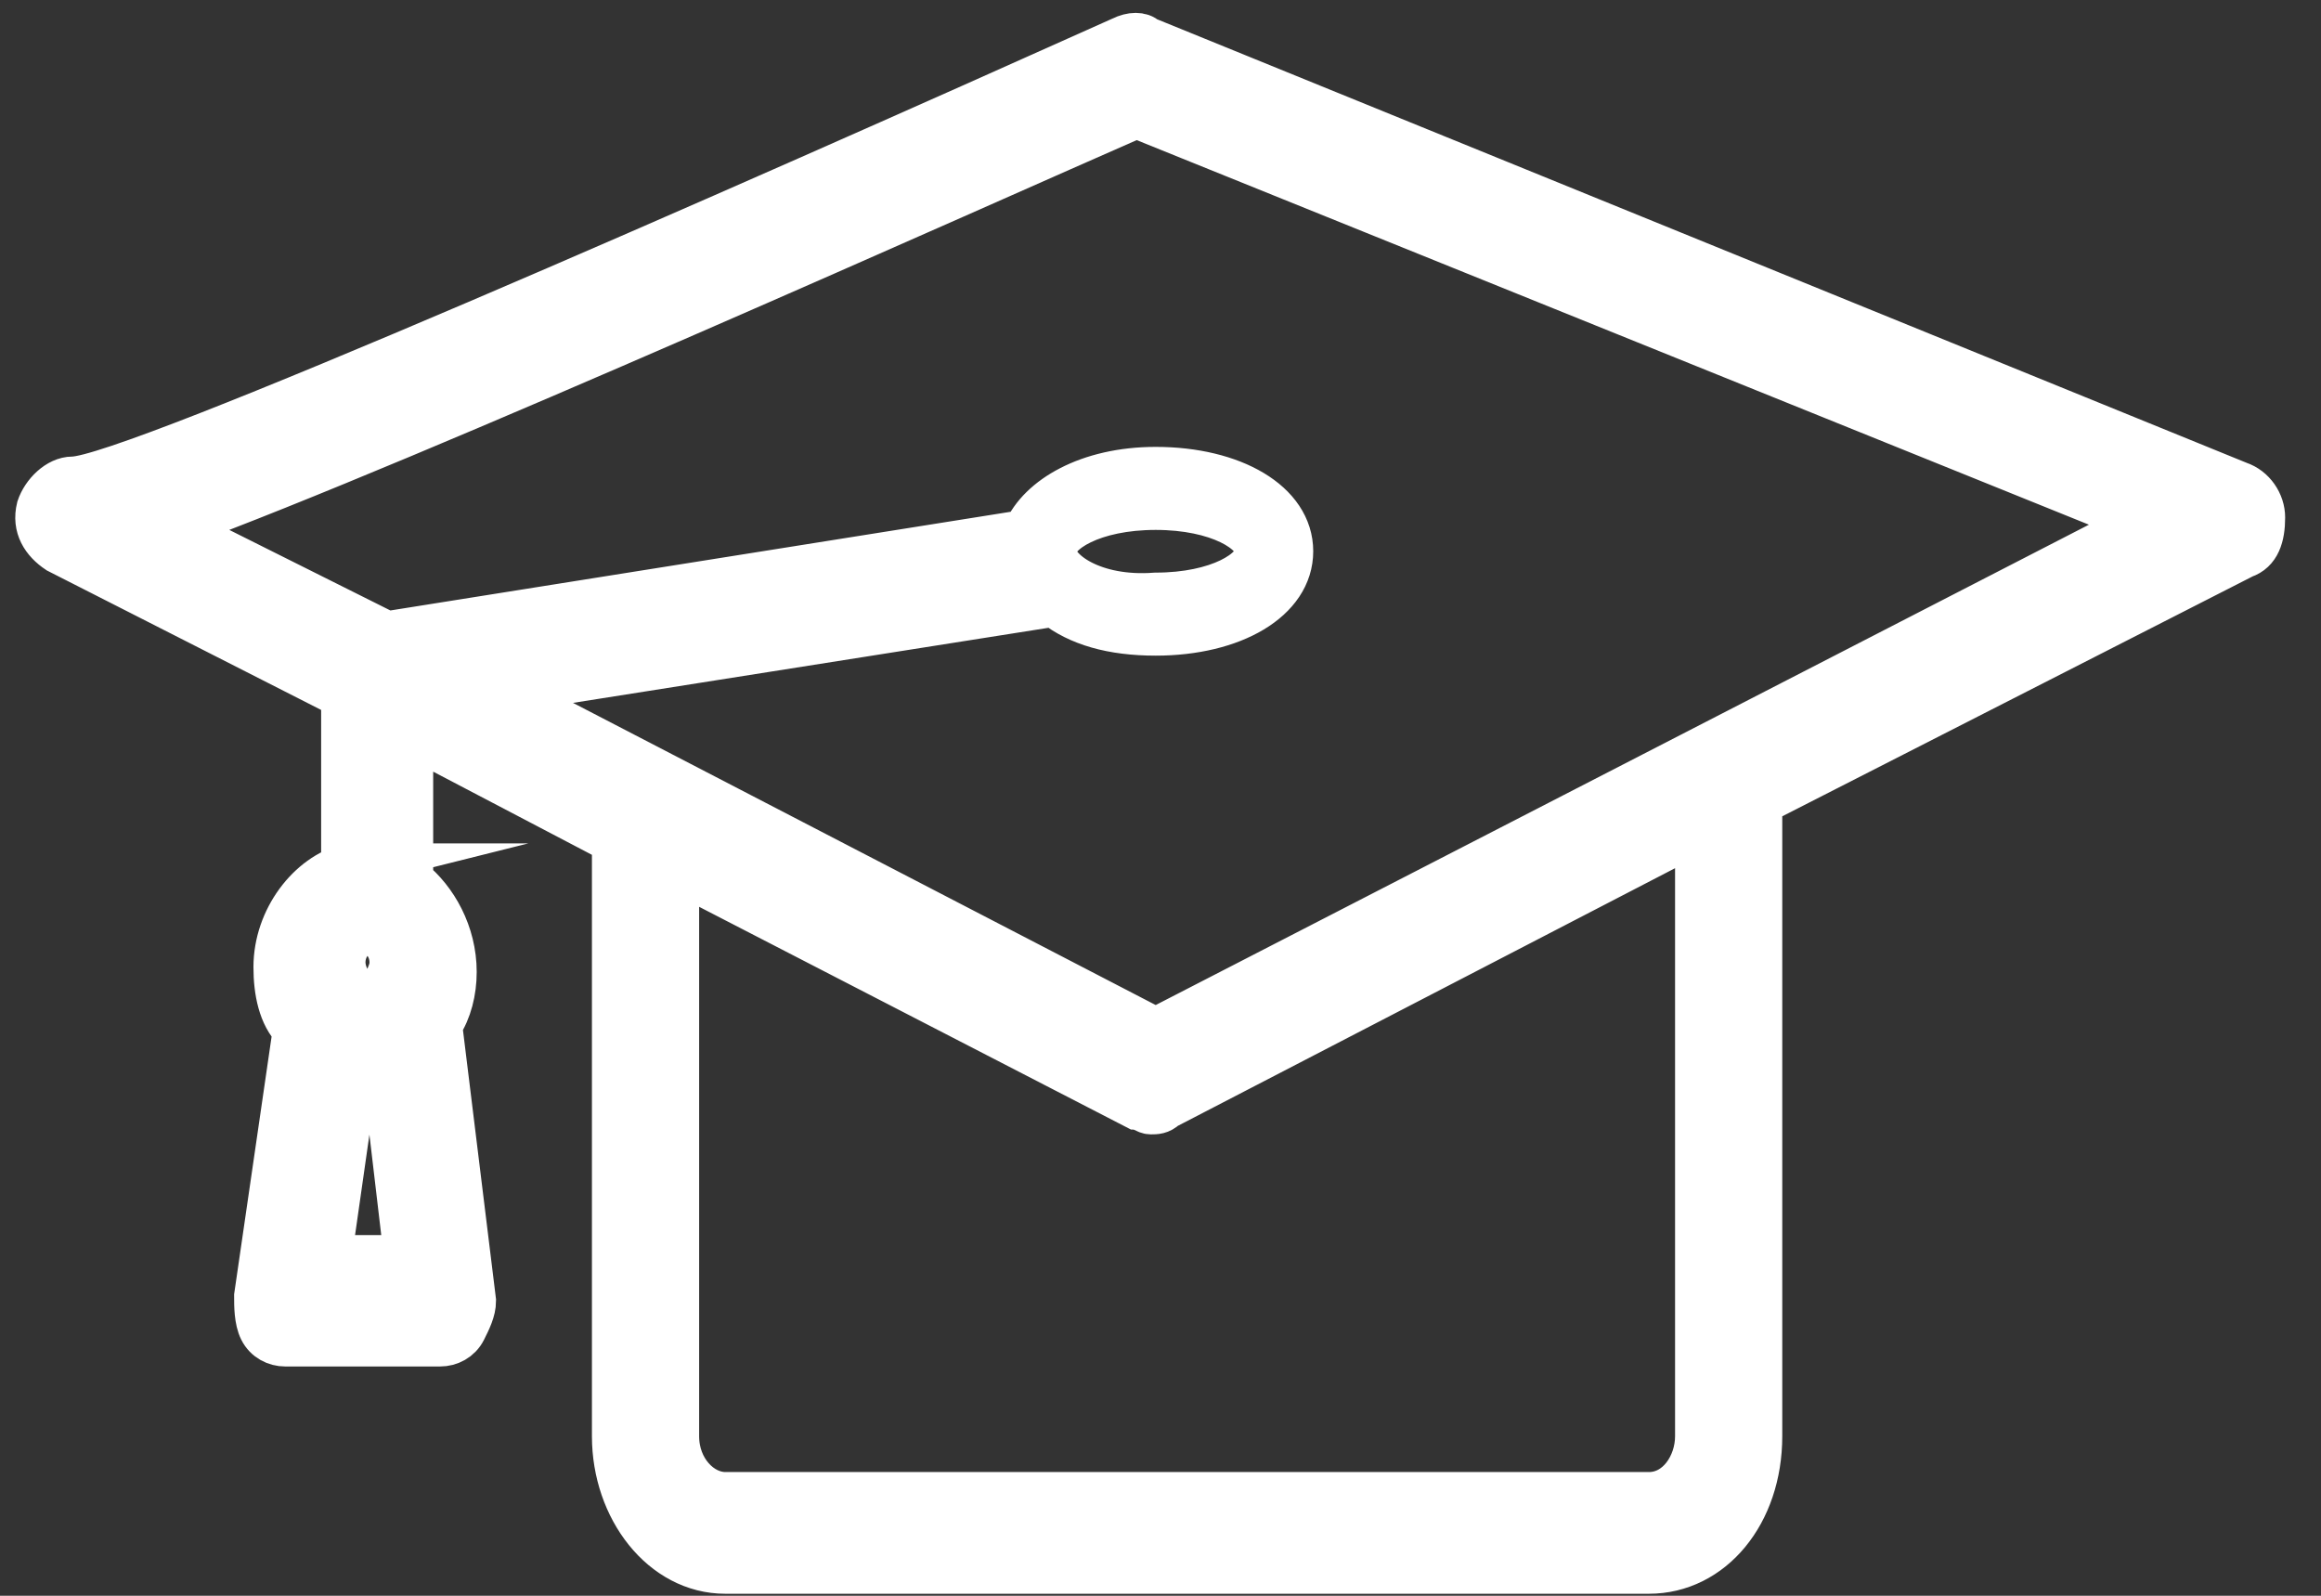 <svg width="48" height="33" viewBox="0 0 48 33" fill="none" xmlns="http://www.w3.org/2000/svg">
<rect x="0" y="0" width="48" height="33" fill="#333333" stroke="none"/>
<path d="M7.2 17.9C6.4 18.1 5.7 19 5.7 20C5.7 20.5 5.8 21 6.1 21.3L5.3 26.8C5.3 27 5.3 27.3 5.4 27.5C5.5 27.7 5.7 27.8 5.9 27.8H9.1C9.3 27.8 9.5 27.7 9.6 27.5C9.7 27.3 9.8 27.1 9.8 26.9L9.1 21.2C9.3 20.9 9.4 20.5 9.4 20.1C9.4 19.3 9 18.6 8.5 18.2V15.2L12.7 17.4V29.7C12.7 31.2 13.7 32.5 15 32.5H34.1C35.4 32.5 36.4 31.3 36.4 29.7V16.6L46.4 11.5C46.7 11.4 46.8 11.1 46.8 10.7C46.8 10.4 46.6 10.1 46.3 10L23.7 0.8C23.6 0.7 23.4 0.7 23.2 0.8C15.4 4.3 2.7 9.9 1.5 9.9C1.2 9.9 0.9 10.2 0.8 10.5C0.7 10.9 0.9 11.2 1.2 11.4L7.1 14.4V17.9H7.2ZM6.8 26.1L7.5 21.2C7.5 20.9 7.5 20.6 7.3 20.4C7.2 20.3 7.1 20.1 7.1 19.9C7.1 19.6 7.3 19.3 7.6 19.3C7.9 19.3 8.1 19.6 8.1 19.9C8.1 20.1 8 20.2 8 20.3C7.9 20.5 7.8 20.7 7.8 20.9L8.4 26H6.8V26.1ZM35.1 29.7C35.1 30.3 34.7 30.9 34.1 30.9H15C14.5 30.9 14 30.4 14 29.7V18L23.5 22.9C23.6 22.9 23.7 23 23.8 23C23.9 23 24 23 24.1 22.9L35.1 17.2V29.7ZM3.6 10.9C8.5 9.1 20.3 3.8 23.5 2.4L44.3 10.8L23.9 21.3L10.4 14.3L21.8 12.5C22.3 12.9 23 13.1 23.9 13.1C25.5 13.1 26.7 12.4 26.7 11.4C26.7 10.4 25.5 9.7 23.9 9.7C22.5 9.7 21.5 10.3 21.2 11L8 13.1L3.6 10.9ZM21.8 11.4C21.8 11 22.6 10.5 23.9 10.5C25.2 10.5 26 11 26 11.4C26 11.8 25.2 12.3 23.9 12.3C22.6 12.4 21.8 11.8 21.8 11.4Z" fill="white" stroke="white" stroke-width="0.917" stroke-miterlimit="10"/>
</svg>
